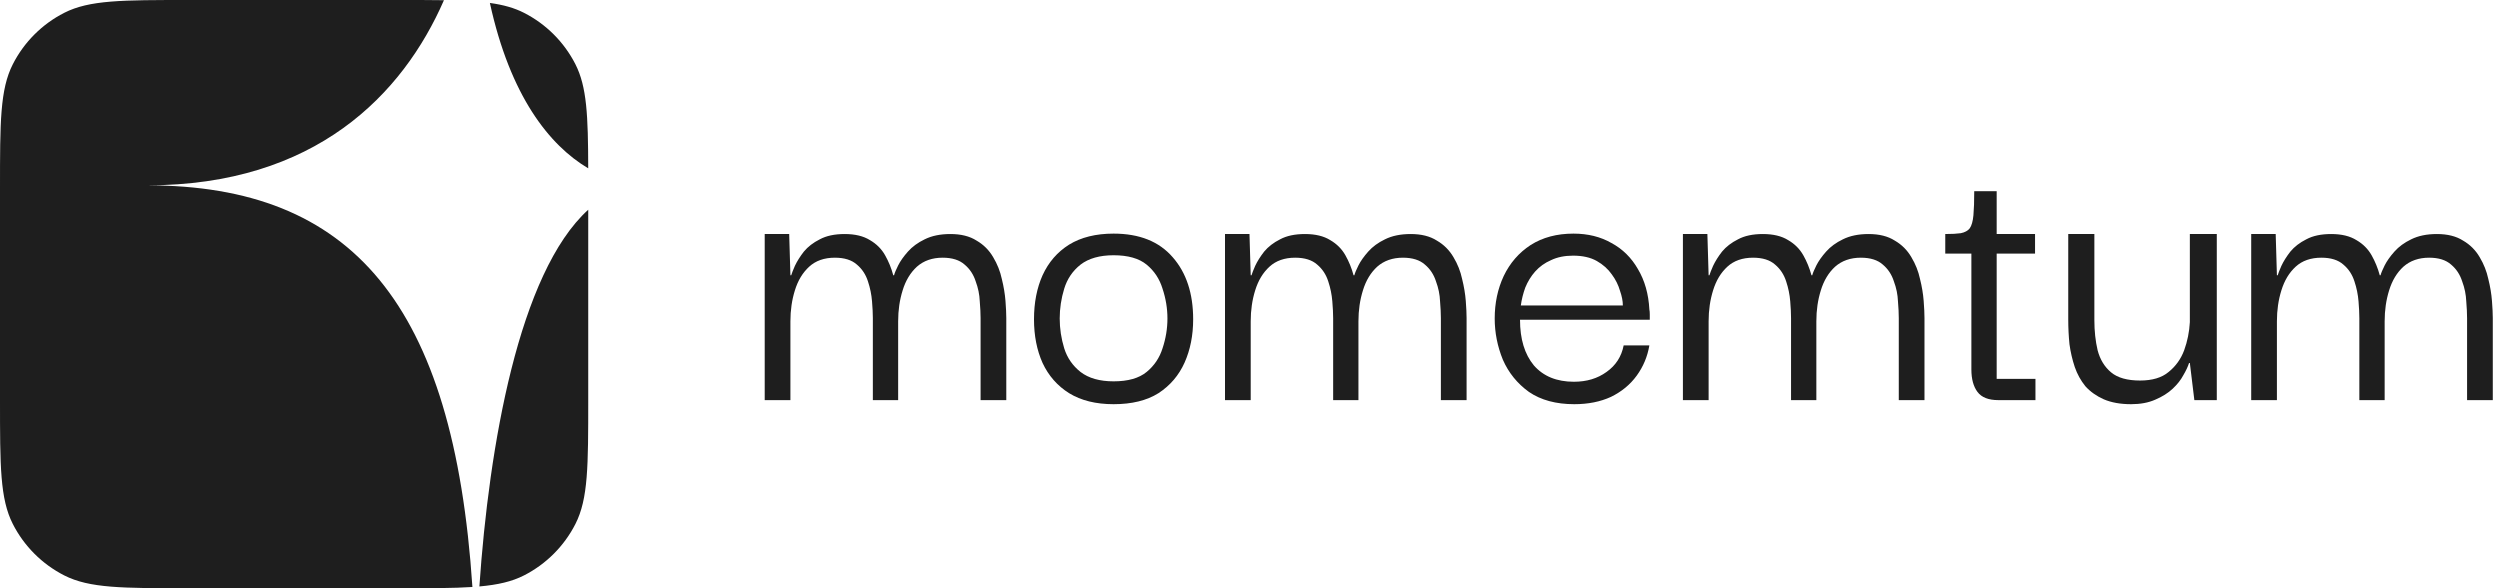 <svg width="170" height="40" viewBox="0 0 170 40" fill="none" xmlns="http://www.w3.org/2000/svg">
<path d="M153.082 27.208V15.914H154.747L154.83 18.716H154.885C154.922 18.587 155.006 18.374 155.135 18.078C155.283 17.764 155.487 17.44 155.746 17.107C156.023 16.774 156.384 16.497 156.828 16.274C157.272 16.034 157.836 15.914 158.521 15.914C159.224 15.914 159.797 16.052 160.241 16.33C160.685 16.589 161.027 16.931 161.268 17.357C161.508 17.782 161.693 18.235 161.823 18.716H161.878C161.915 18.569 162.008 18.346 162.156 18.05C162.304 17.755 162.526 17.44 162.822 17.107C163.118 16.774 163.497 16.497 163.96 16.274C164.441 16.034 165.023 15.914 165.708 15.914C166.429 15.914 167.021 16.062 167.484 16.358C167.965 16.635 168.344 17.015 168.622 17.495C168.899 17.958 169.093 18.448 169.204 18.966C169.334 19.484 169.417 19.984 169.454 20.465C169.491 20.946 169.51 21.334 169.51 21.63V27.208H167.761V21.63C167.761 21.316 167.743 20.936 167.706 20.492C167.687 20.03 167.595 19.577 167.428 19.133C167.28 18.67 167.031 18.291 166.679 17.995C166.328 17.68 165.828 17.523 165.181 17.523C164.478 17.523 163.895 17.727 163.432 18.134C162.988 18.541 162.665 19.077 162.461 19.743C162.258 20.391 162.156 21.094 162.156 21.852V27.208H160.435V21.63C160.435 21.316 160.417 20.936 160.38 20.492C160.343 20.03 160.25 19.577 160.102 19.133C159.954 18.67 159.705 18.291 159.353 17.995C159.002 17.68 158.502 17.523 157.855 17.523C157.133 17.523 156.55 17.727 156.106 18.134C155.662 18.541 155.339 19.077 155.135 19.743C154.932 20.391 154.83 21.094 154.83 21.852V27.208H153.082Z" fill="#1E1E1E"/>
<path d="M144.914 27.485C144.193 27.485 143.573 27.375 143.055 27.152C142.556 26.93 142.139 26.634 141.806 26.265C141.492 25.876 141.251 25.441 141.085 24.96C140.918 24.461 140.798 23.943 140.724 23.406C140.669 22.851 140.641 22.296 140.641 21.741V15.914H142.417V21.769C142.417 22.509 142.491 23.194 142.639 23.823C142.805 24.451 143.111 24.951 143.555 25.321C143.999 25.691 144.655 25.876 145.525 25.876C146.357 25.876 147.005 25.682 147.467 25.293C147.948 24.905 148.3 24.415 148.522 23.823C148.744 23.212 148.873 22.574 148.91 21.908V15.914H150.742V27.208H149.216L148.91 24.683H148.855C148.781 24.923 148.651 25.201 148.466 25.515C148.3 25.83 148.059 26.135 147.745 26.431C147.43 26.727 147.033 26.977 146.552 27.18C146.089 27.384 145.543 27.485 144.914 27.485Z" fill="#1E1E1E"/>
<path d="M135.885 27.208C135.219 27.208 134.748 27.023 134.47 26.653C134.193 26.283 134.054 25.774 134.054 25.127V16.996H135.774V25.765H138.411V27.208H135.885ZM132.278 17.246V15.914C132.722 15.914 133.073 15.895 133.332 15.858C133.61 15.803 133.813 15.692 133.943 15.525C134.072 15.34 134.156 15.044 134.193 14.637C134.23 14.23 134.248 13.684 134.248 13H135.774V15.914H138.383V17.246H132.278Z" fill="#1E1E1E"/>
<path d="M114.438 27.208V15.914H116.102L116.186 18.716H116.241C116.278 18.587 116.362 18.374 116.491 18.078C116.639 17.764 116.842 17.44 117.101 17.107C117.379 16.774 117.74 16.497 118.184 16.274C118.628 16.034 119.192 15.914 119.876 15.914C120.579 15.914 121.153 16.052 121.597 16.33C122.041 16.589 122.383 16.931 122.624 17.357C122.864 17.782 123.049 18.235 123.179 18.716H123.234C123.271 18.569 123.364 18.346 123.512 18.05C123.66 17.755 123.882 17.44 124.178 17.107C124.474 16.774 124.853 16.497 125.316 16.274C125.797 16.034 126.379 15.914 127.064 15.914C127.785 15.914 128.377 16.062 128.84 16.358C129.321 16.635 129.7 17.015 129.977 17.495C130.255 17.958 130.449 18.448 130.56 18.966C130.69 19.484 130.773 19.984 130.81 20.465C130.847 20.946 130.865 21.334 130.865 21.63V27.208H129.117V21.63C129.117 21.316 129.099 20.936 129.062 20.492C129.043 20.03 128.951 19.577 128.784 19.133C128.636 18.67 128.387 18.291 128.035 17.995C127.684 17.68 127.184 17.523 126.537 17.523C125.834 17.523 125.251 17.727 124.788 18.134C124.344 18.541 124.02 19.077 123.817 19.743C123.613 20.391 123.512 21.094 123.512 21.852V27.208H121.791V21.63C121.791 21.316 121.773 20.936 121.736 20.492C121.699 20.03 121.606 19.577 121.458 19.133C121.31 18.67 121.06 18.291 120.709 17.995C120.357 17.68 119.858 17.523 119.21 17.523C118.489 17.523 117.906 17.727 117.462 18.134C117.018 18.541 116.695 19.077 116.491 19.743C116.288 20.391 116.186 21.094 116.186 21.852V27.208H114.438Z" fill="#1E1E1E"/>
<path d="M107.051 27.485C105.812 27.485 104.785 27.208 103.971 26.653C103.176 26.079 102.584 25.349 102.195 24.461C101.825 23.554 101.64 22.62 101.64 21.658C101.64 20.604 101.844 19.642 102.251 18.772C102.676 17.884 103.287 17.181 104.082 16.663C104.896 16.145 105.867 15.886 106.996 15.886C107.976 15.886 108.837 16.099 109.577 16.524C110.335 16.931 110.936 17.523 111.38 18.3C111.843 19.077 112.102 19.993 112.157 21.047C112.176 21.122 112.185 21.233 112.185 21.381C112.185 21.51 112.185 21.63 112.185 21.741H103.361C103.361 23.055 103.675 24.091 104.304 24.849C104.952 25.589 105.858 25.959 107.024 25.959C107.893 25.959 108.633 25.737 109.244 25.293C109.873 24.849 110.261 24.248 110.409 23.489H112.157C112.028 24.248 111.741 24.933 111.297 25.543C110.853 26.154 110.27 26.634 109.549 26.986C108.827 27.319 107.995 27.485 107.051 27.485ZM103.416 20.77H110.354C110.354 20.474 110.289 20.141 110.159 19.771C110.048 19.383 109.863 19.012 109.604 18.661C109.345 18.291 109.003 17.986 108.578 17.745C108.152 17.505 107.616 17.384 106.968 17.384C106.395 17.384 105.895 17.486 105.47 17.69C105.044 17.875 104.683 18.134 104.387 18.467C104.11 18.781 103.888 19.142 103.721 19.549C103.573 19.956 103.472 20.363 103.416 20.77Z" fill="#1E1E1E"/>
<path d="M83.3 27.208V15.914H84.965L85.048 18.716H85.104C85.141 18.587 85.224 18.374 85.353 18.078C85.501 17.764 85.705 17.44 85.964 17.107C86.242 16.774 86.602 16.497 87.046 16.274C87.49 16.034 88.055 15.914 88.739 15.914C89.442 15.914 90.016 16.052 90.46 16.33C90.903 16.589 91.246 16.931 91.486 17.357C91.727 17.782 91.912 18.235 92.041 18.716H92.097C92.134 18.569 92.226 18.346 92.374 18.05C92.522 17.755 92.744 17.44 93.04 17.107C93.336 16.774 93.716 16.497 94.178 16.274C94.659 16.034 95.242 15.914 95.926 15.914C96.648 15.914 97.24 16.062 97.702 16.358C98.183 16.635 98.562 17.015 98.84 17.495C99.118 17.958 99.312 18.448 99.423 18.966C99.552 19.484 99.636 19.984 99.673 20.465C99.71 20.946 99.728 21.334 99.728 21.63V27.208H97.98V21.63C97.98 21.316 97.961 20.936 97.924 20.492C97.906 20.03 97.813 19.577 97.647 19.133C97.499 18.67 97.249 18.291 96.897 17.995C96.546 17.68 96.046 17.523 95.399 17.523C94.696 17.523 94.113 17.727 93.651 18.134C93.207 18.541 92.883 19.077 92.68 19.743C92.476 20.391 92.374 21.094 92.374 21.852V27.208H90.654V21.63C90.654 21.316 90.635 20.936 90.598 20.492C90.561 20.03 90.469 19.577 90.321 19.133C90.173 18.67 89.923 18.291 89.572 17.995C89.22 17.68 88.721 17.523 88.073 17.523C87.352 17.523 86.769 17.727 86.325 18.134C85.881 18.541 85.557 19.077 85.353 19.743C85.15 20.391 85.048 21.094 85.048 21.852V27.208H83.3Z" fill="#1E1E1E"/>
<path d="M75.723 27.485C74.521 27.485 73.513 27.236 72.699 26.736C71.903 26.237 71.302 25.552 70.895 24.683C70.506 23.813 70.312 22.823 70.312 21.713C70.312 20.585 70.506 19.586 70.895 18.716C71.302 17.828 71.903 17.135 72.699 16.635C73.513 16.136 74.521 15.886 75.723 15.886C77.481 15.886 78.822 16.422 79.747 17.495C80.672 18.55 81.135 19.956 81.135 21.713C81.135 22.805 80.94 23.785 80.552 24.655C80.163 25.524 79.571 26.218 78.776 26.736C77.98 27.236 76.963 27.485 75.723 27.485ZM75.723 25.931C76.704 25.931 77.453 25.719 77.971 25.293C78.489 24.868 78.85 24.331 79.053 23.684C79.275 23.018 79.386 22.343 79.386 21.658C79.386 20.974 79.275 20.298 79.053 19.632C78.85 18.966 78.489 18.421 77.971 17.995C77.453 17.57 76.704 17.357 75.723 17.357C74.78 17.357 74.031 17.57 73.476 17.995C72.939 18.421 72.569 18.966 72.366 19.632C72.162 20.298 72.06 20.974 72.06 21.658C72.06 22.343 72.162 23.018 72.366 23.684C72.569 24.331 72.939 24.868 73.476 25.293C74.031 25.719 74.78 25.931 75.723 25.931Z" fill="#1E1E1E"/>
<path d="M52 27.208V15.914H53.665L53.748 18.716H53.804C53.841 18.587 53.924 18.374 54.053 18.078C54.202 17.764 54.405 17.44 54.664 17.107C54.941 16.774 55.302 16.497 55.746 16.274C56.19 16.034 56.755 15.914 57.439 15.914C58.142 15.914 58.715 16.052 59.16 16.33C59.603 16.589 59.946 16.931 60.186 17.357C60.427 17.782 60.612 18.235 60.741 18.716H60.797C60.834 18.569 60.926 18.346 61.074 18.05C61.222 17.755 61.444 17.44 61.74 17.107C62.036 16.774 62.416 16.497 62.878 16.274C63.359 16.034 63.942 15.914 64.626 15.914C65.348 15.914 65.94 16.062 66.402 16.358C66.883 16.635 67.263 17.015 67.54 17.495C67.817 17.958 68.012 18.448 68.123 18.966C68.252 19.484 68.335 19.984 68.373 20.465C68.409 20.946 68.428 21.334 68.428 21.63V27.208H66.68V21.63C66.68 21.316 66.661 20.936 66.624 20.492C66.606 20.03 66.513 19.577 66.347 19.133C66.199 18.67 65.949 18.291 65.597 17.995C65.246 17.68 64.746 17.523 64.099 17.523C63.396 17.523 62.813 17.727 62.351 18.134C61.907 18.541 61.583 19.077 61.38 19.743C61.176 20.391 61.074 21.094 61.074 21.852V27.208H59.354V21.63C59.354 21.316 59.335 20.936 59.298 20.492C59.261 20.03 59.169 19.577 59.021 19.133C58.873 18.67 58.623 18.291 58.272 17.995C57.92 17.68 57.42 17.523 56.773 17.523C56.051 17.523 55.469 17.727 55.025 18.134C54.581 18.541 54.257 19.077 54.053 19.743C53.85 20.391 53.748 21.094 53.748 21.852V27.208H52Z" fill="#1E1E1E"/>
<path fill-rule="evenodd" clip-rule="evenodd" d="M30.188 0.014C27.387 6.432 21.438 12.603 10 12.603C23.941 12.603 30.848 20.667 32.124 39.915C30.845 40 29.259 40 27.2 40H12.8C8.32 40 6.079 40 4.368 39.128C2.863 38.361 1.639 37.137 0.872 35.632C0 33.921 0 31.68 0 27.2V12.8C0 8.32 0 6.079 0.872 4.368C1.639 2.863 2.863 1.639 4.368 0.872C6.079 0 8.32 0 12.8 0H27.2C28.329 0 29.316 7.30386e-08 30.188 0.014ZM33.312 0.201C34.693 6.525 37.354 9.88 39.999 11.446C39.99 7.849 39.907 5.898 39.128 4.368C38.361 2.863 37.137 1.639 35.632 0.872C34.971 0.535 34.23 0.328 33.312 0.201ZM40 14.261C35.276 18.552 33.251 30.354 32.598 39.879C33.86 39.766 34.807 39.548 35.632 39.128C37.137 38.361 38.361 37.137 39.128 35.632C40 33.921 40 31.68 40 27.2V14.261Z" fill="#1E1E1E"/>
</svg>
